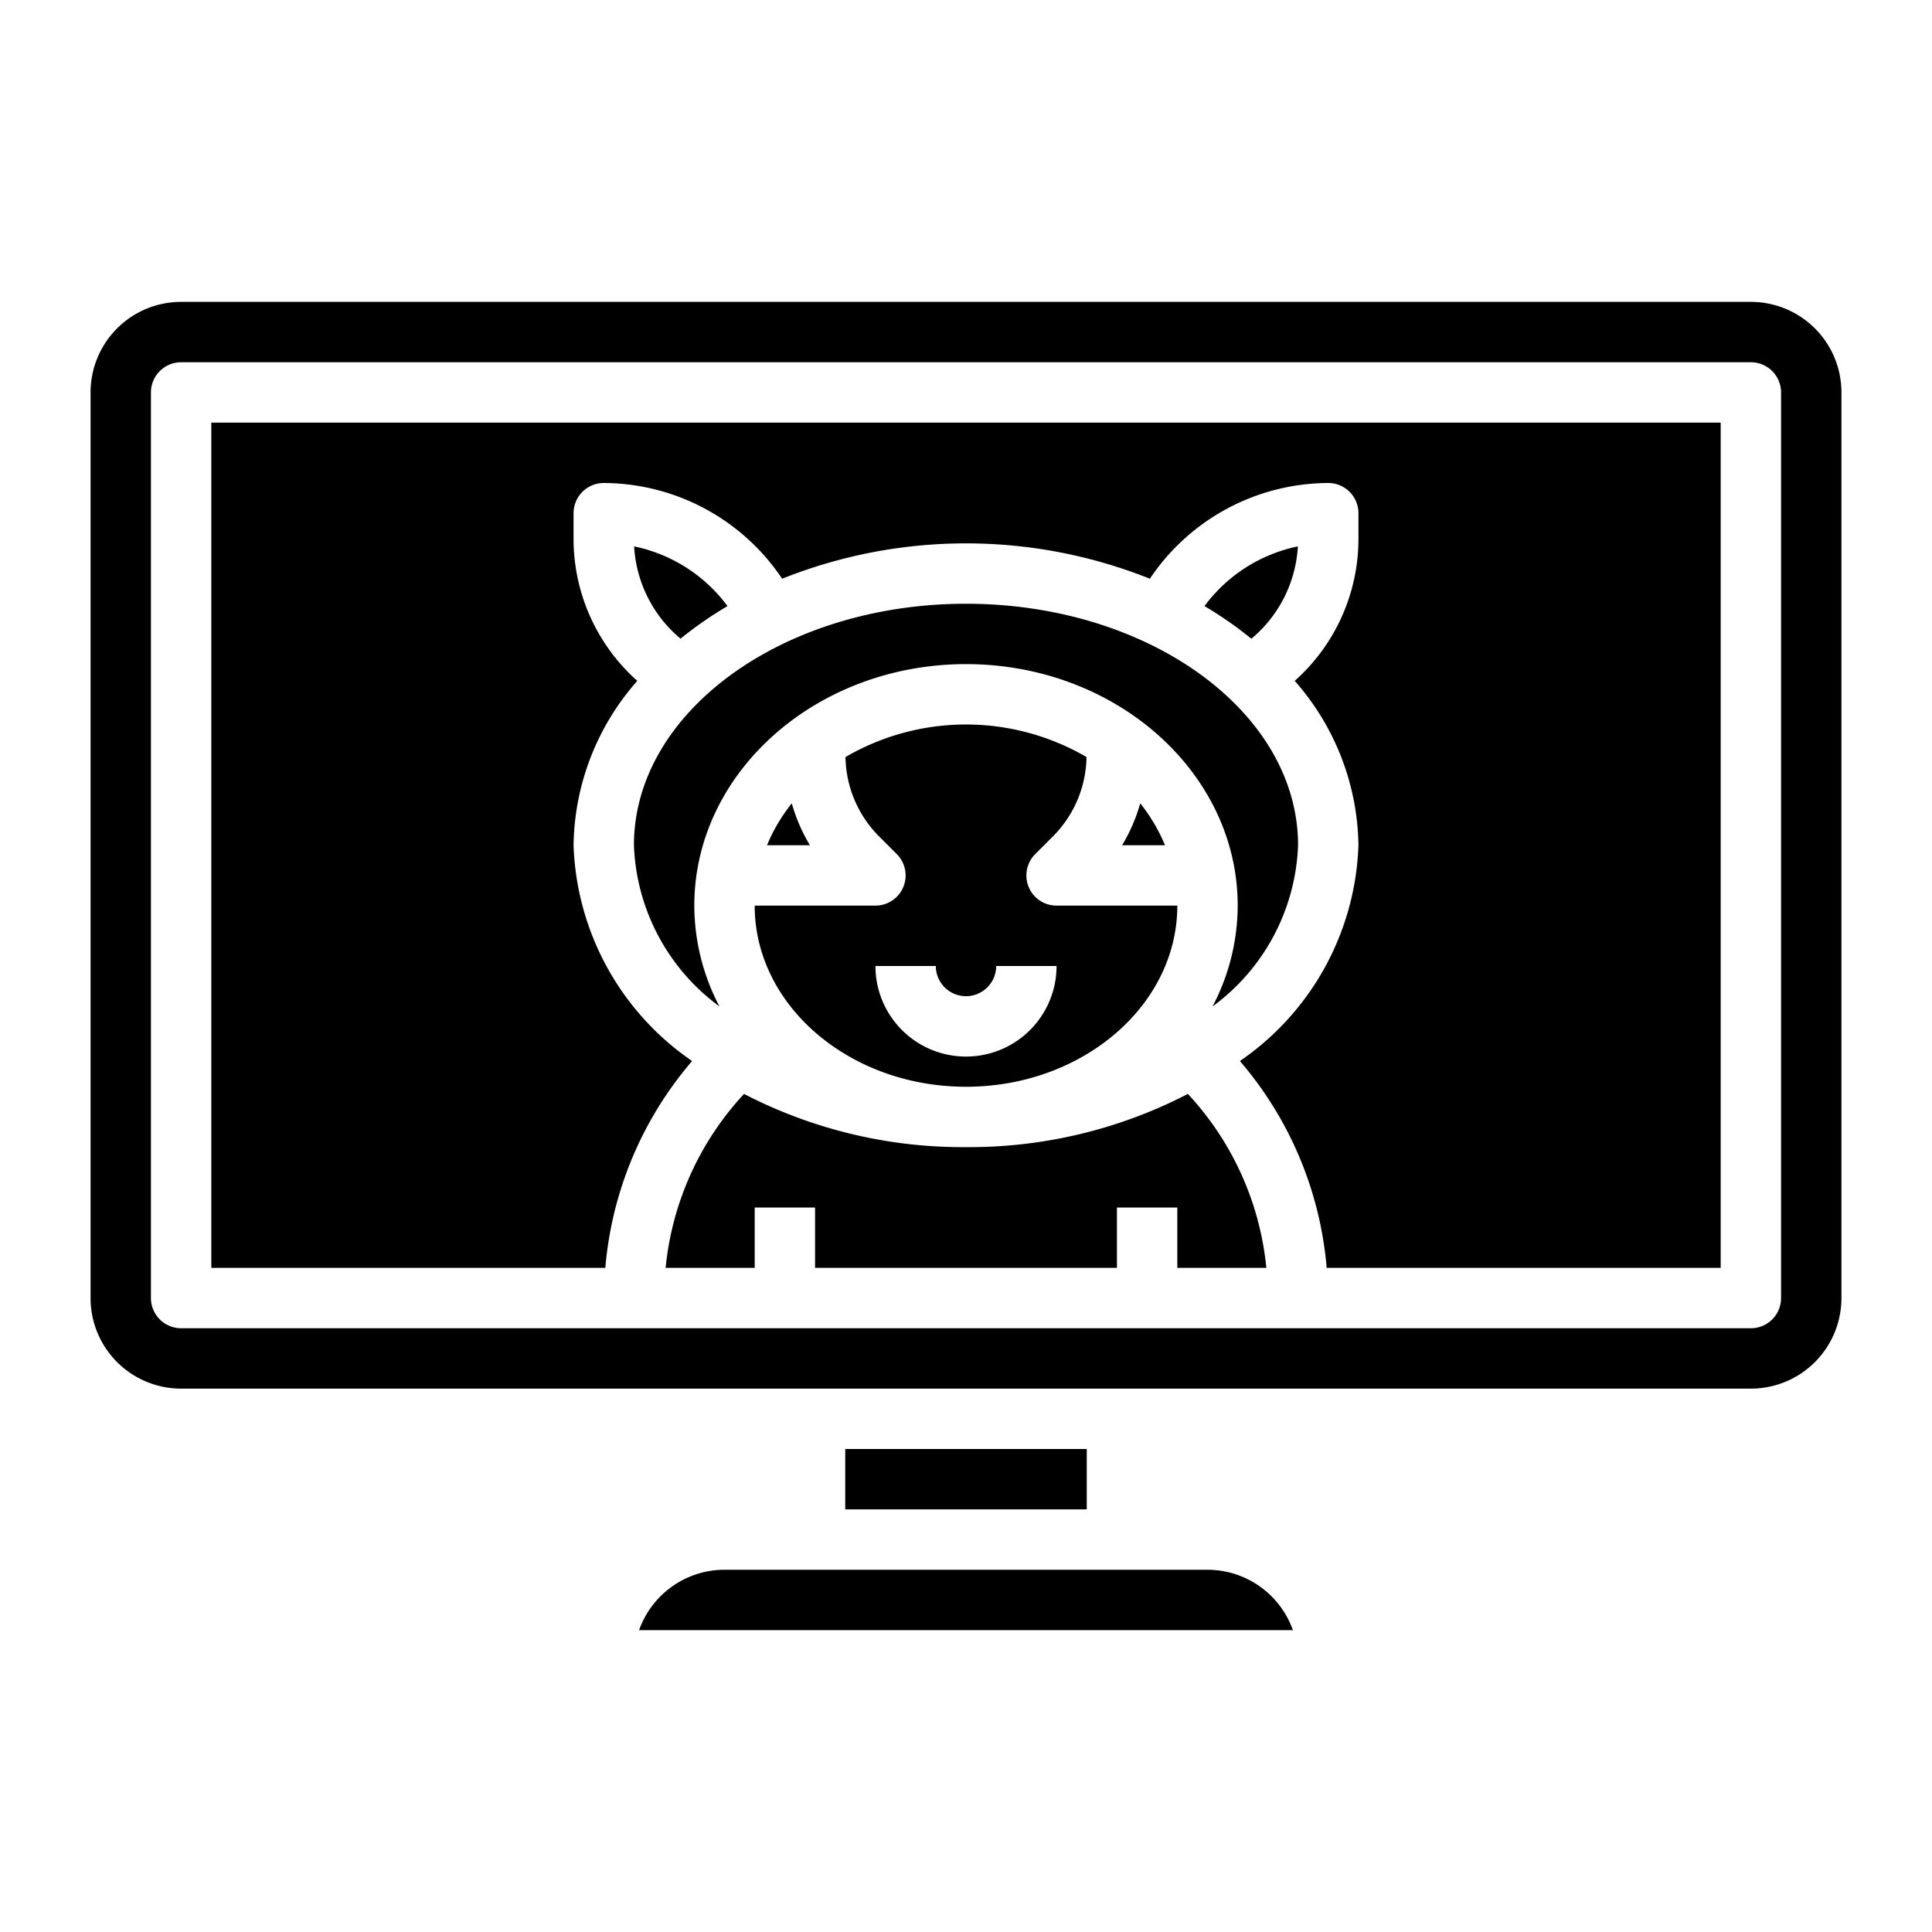 <?xml version="1.0" encoding="UTF-8"?>
<svg xmlns="http://www.w3.org/2000/svg" viewBox="0 0 64 64" width="512" height="512"><g id="Layer_14" data-name="Layer 14"><path d="M42.994,18.1A5.142,5.142,0,0,0,39.9,20.078a12.563,12.563,0,0,1,1.553,1.081A4.3,4.3,0,0,0,42.994,18.1Z"/><path d="M21.006,18.1a4.3,4.3,0,0,0,1.538,3.057A12.563,12.563,0,0,1,24.1,20.078,5.142,5.142,0,0,0,21.006,18.1Z"/><path d="M23.833,33.34A7.212,7.212,0,0,1,23,30c0-4.411,4.037-8,9-8s9,3.589,9,8a7.2,7.2,0,0,1-.833,3.34A6.932,6.932,0,0,0,43,28c0-4.411-4.935-8-11-8s-11,3.589-11,8A6.932,6.932,0,0,0,23.833,33.34Z"/><path d="M40,52H24a3.006,3.006,0,0,0-2.829,2H42.829A3.006,3.006,0,0,0,40,52Z"/><rect x="28" y="48" width="8" height="2"/><path d="M32,38a15.752,15.752,0,0,1-7.353-1.762A9.869,9.869,0,0,0,22.05,42H25V40h2v2H37V40h2v2h2.95a9.869,9.869,0,0,0-2.6-5.762A15.752,15.752,0,0,1,32,38Z"/><path d="M7,42H20.052a12.068,12.068,0,0,1,2.875-6.852A9.03,9.03,0,0,1,19,28a8.387,8.387,0,0,1,2.111-5.445A6.3,6.3,0,0,1,19,17.877V17a1,1,0,0,1,1-1,7.144,7.144,0,0,1,5.909,3.171,16.427,16.427,0,0,1,12.182,0A7.144,7.144,0,0,1,44,16a1,1,0,0,1,1,1v.877a6.3,6.3,0,0,1-2.111,4.678A8.387,8.387,0,0,1,45,28a9.03,9.03,0,0,1-3.927,7.148A12.068,12.068,0,0,1,43.948,42H57V14H7Z"/><path d="M37.171,28h1.421a5.721,5.721,0,0,0-.82-1.388A5.719,5.719,0,0,1,37.171,28Z"/><path d="M58,10H6a3,3,0,0,0-3,3V43a3,3,0,0,0,3,3H58a3,3,0,0,0,3-3V13A3,3,0,0,0,58,10Zm1,33a1,1,0,0,1-1,1H6a1,1,0,0,1-1-1V13a1,1,0,0,1,1-1H58a1,1,0,0,1,1,1Z"/><path d="M25.408,28h1.421a5.719,5.719,0,0,1-.6-1.388A5.721,5.721,0,0,0,25.408,28Z"/><path d="M32,36c3.859,0,7-2.691,7-6H35a1,1,0,0,1-.707-1.707l.586-.586a3.8,3.8,0,0,0,1.113-2.629,7.93,7.93,0,0,0-7.984,0,3.8,3.8,0,0,0,1.113,2.629l.586.586A1,1,0,0,1,29,30H25C25,33.309,28.141,36,32,36Zm-1-4a1,1,0,0,0,2,0h2a3,3,0,0,1-6,0Z"/></g></svg>
